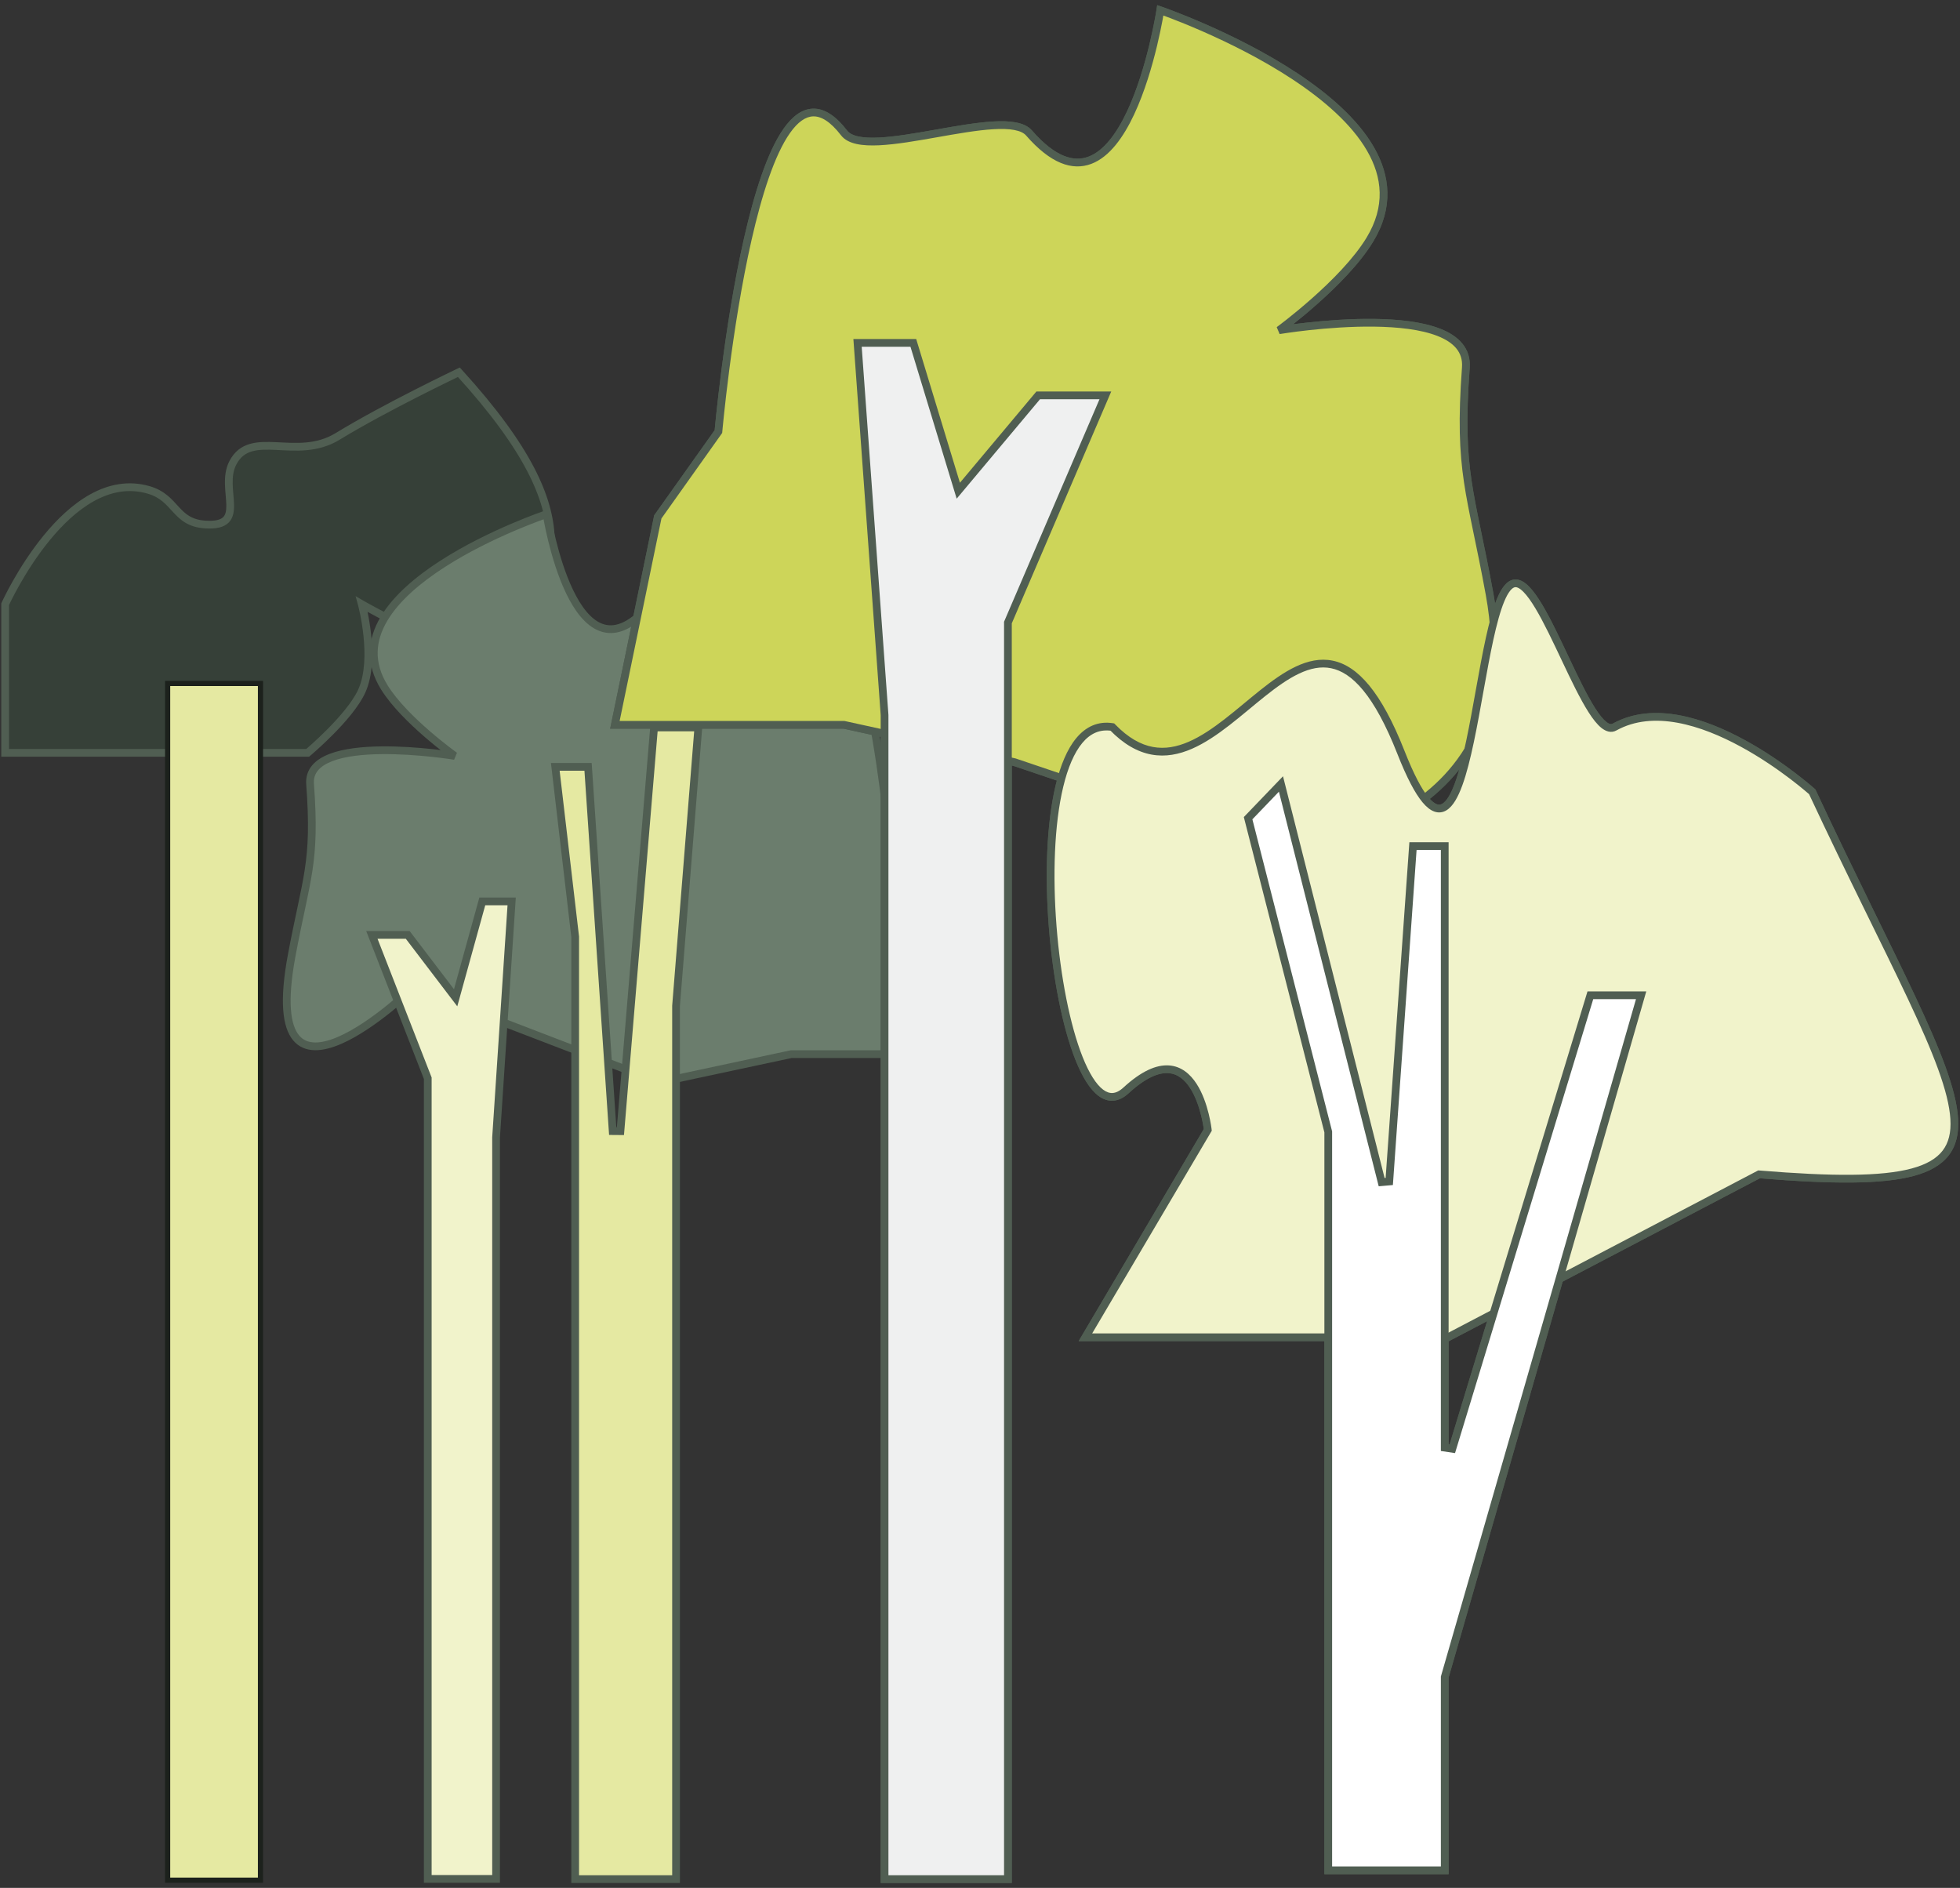 <svg width="380" height="366" viewBox="0 0 380 366" fill="none" xmlns="http://www.w3.org/2000/svg">
<rect x="0" y="0" width="380" height="366" fill="#333333" stroke="none"/>
<path d="M1 117.13C1 117.13 13.083 90.342 28.874 94.993C34.228 96.57 33.87 101.275 39.734 101.68C48.271 102.269 42.431 94.875 45.164 89.689C48.673 83.03 57.476 89.477 65.436 84.616C74.816 78.887 88.966 72.164 88.966 72.164C116.351 102.215 104.165 110.339 103.808 123.356C103.45 136.373 70.142 117.13 70.142 117.13C70.142 117.13 73.001 127.647 70.142 133.963C67.809 139.115 59.644 145.954 59.644 145.954H1V117.13Z" fill="#364038"/>
<path d="M28.874 94.993L29.086 94.273L28.874 94.993ZM1 117.13L0.316 116.821L0.25 116.968V117.13H1ZM1 145.954H0.25V146.704H1V145.954ZM59.644 145.954V146.704H59.916L60.125 146.529L59.644 145.954ZM70.142 133.963L69.459 133.654L70.142 133.963ZM70.142 117.13L70.517 116.48L68.94 115.569L69.418 117.326L70.142 117.13ZM103.808 123.356L104.557 123.376L103.808 123.356ZM88.966 72.164L89.52 71.659L89.146 71.248L88.644 71.487L88.966 72.164ZM65.436 84.616L65.827 85.256L65.436 84.616ZM45.164 89.689L45.827 90.039L45.164 89.689ZM39.734 101.68L39.682 102.428L39.734 101.68ZM29.086 94.273C24.901 93.041 20.977 93.904 17.493 95.833C14.024 97.755 10.963 100.747 8.434 103.843C5.902 106.944 3.874 110.186 2.482 112.647C1.785 113.88 1.245 114.919 0.879 115.653C0.696 116.019 0.556 116.31 0.462 116.509C0.414 116.609 0.379 116.686 0.354 116.739C0.342 116.765 0.333 116.785 0.327 116.799C0.323 116.806 0.321 116.811 0.319 116.815C0.318 116.817 0.318 116.818 0.317 116.819C0.317 116.82 0.317 116.82 0.317 116.821C0.316 116.821 0.316 116.821 1 117.13C1.684 117.438 1.684 117.438 1.684 117.438C1.684 117.438 1.684 117.438 1.684 117.438C1.684 117.437 1.685 117.436 1.685 117.435C1.686 117.432 1.688 117.428 1.691 117.422C1.697 117.41 1.705 117.392 1.716 117.367C1.738 117.319 1.772 117.246 1.817 117.151C1.908 116.96 2.043 116.68 2.221 116.323C2.577 115.609 3.105 114.593 3.787 113.386C5.154 110.97 7.134 107.806 9.596 104.791C12.062 101.772 14.983 98.939 18.22 97.146C21.443 95.361 24.951 94.619 28.662 95.712L29.086 94.273ZM0.25 117.13V145.954H1.75V117.13H0.25ZM1 146.704H59.644V145.204H1V146.704ZM59.644 145.954C60.125 146.529 60.125 146.529 60.126 146.529C60.126 146.529 60.126 146.528 60.126 146.528C60.126 146.528 60.127 146.528 60.127 146.527C60.129 146.526 60.13 146.525 60.132 146.523C60.137 146.519 60.143 146.514 60.151 146.507C60.167 146.494 60.191 146.473 60.222 146.447C60.284 146.394 60.374 146.317 60.49 146.217C60.721 146.017 61.053 145.727 61.458 145.362C62.267 144.634 63.372 143.608 64.551 142.418C66.885 140.064 69.598 136.983 70.825 134.272L69.459 133.654C68.353 136.095 65.817 139.01 63.486 141.362C62.331 142.527 61.249 143.532 60.454 144.247C60.057 144.604 59.733 144.888 59.508 145.083C59.396 145.18 59.309 145.254 59.25 145.304C59.221 145.329 59.198 145.348 59.184 145.361C59.176 145.367 59.171 145.372 59.167 145.375C59.165 145.376 59.164 145.377 59.163 145.378C59.163 145.378 59.163 145.379 59.162 145.379C59.162 145.379 59.162 145.379 59.162 145.379C59.162 145.379 59.162 145.379 59.644 145.954ZM70.825 134.272C72.341 130.923 72.32 126.544 71.96 123.1C71.778 121.36 71.505 119.823 71.278 118.72C71.165 118.169 71.062 117.725 70.988 117.417C70.951 117.264 70.921 117.144 70.899 117.062C70.889 117.021 70.881 116.99 70.875 116.968C70.872 116.957 70.87 116.949 70.868 116.943C70.867 116.94 70.867 116.938 70.866 116.936C70.866 116.935 70.866 116.934 70.866 116.934C70.866 116.934 70.866 116.933 70.865 116.933C70.865 116.933 70.865 116.933 70.142 117.13C69.418 117.326 69.418 117.326 69.418 117.326C69.418 117.326 69.418 117.326 69.418 117.326C69.418 117.327 69.418 117.327 69.418 117.327C69.418 117.328 69.419 117.33 69.419 117.332C69.421 117.336 69.422 117.343 69.425 117.352C69.43 117.371 69.437 117.399 69.447 117.437C69.466 117.512 69.495 117.624 69.53 117.77C69.601 118.063 69.7 118.49 69.809 119.023C70.029 120.09 70.293 121.577 70.468 123.256C70.823 126.649 70.802 130.687 69.459 133.654L70.825 134.272ZM70.142 117.13C69.766 117.779 69.767 117.779 69.767 117.779C69.767 117.78 69.768 117.78 69.768 117.78C69.77 117.781 69.771 117.782 69.773 117.783C69.778 117.786 69.784 117.789 69.792 117.794C69.809 117.803 69.833 117.817 69.865 117.836C69.929 117.872 70.024 117.926 70.147 117.996C70.394 118.135 70.754 118.337 71.213 118.588C72.129 119.092 73.438 119.796 75.01 120.601C78.151 122.208 82.352 124.22 86.574 125.825C90.772 127.421 95.08 128.652 98.403 128.624C100.067 128.61 101.585 128.281 102.713 127.422C103.875 126.537 104.508 125.18 104.557 123.376L103.058 123.335C103.018 124.786 102.532 125.674 101.804 126.229C101.042 126.809 99.899 127.112 98.39 127.124C95.367 127.15 91.281 126.01 87.107 124.423C82.957 122.845 78.809 120.86 75.693 119.265C74.137 118.469 72.841 117.772 71.935 117.274C71.482 117.025 71.126 116.826 70.885 116.69C70.764 116.621 70.671 116.569 70.609 116.533C70.578 116.516 70.555 116.502 70.54 116.493C70.532 116.489 70.526 116.486 70.522 116.483C70.52 116.482 70.519 116.481 70.518 116.481C70.518 116.481 70.517 116.481 70.517 116.48C70.517 116.48 70.517 116.48 70.142 117.13ZM104.557 123.376C104.644 120.223 105.445 117.367 106.218 114.273C106.986 111.2 107.711 107.936 107.539 104.114C107.196 96.442 103.26 86.736 89.52 71.659L88.411 72.669C102.057 87.643 105.72 97.024 106.041 104.181C106.202 107.773 105.525 110.859 104.763 113.91C104.006 116.939 103.15 119.98 103.058 123.335L104.557 123.376ZM88.966 72.164C88.644 71.487 88.644 71.487 88.644 71.487C88.643 71.487 88.643 71.487 88.643 71.487C88.643 71.487 88.642 71.487 88.641 71.488C88.639 71.489 88.637 71.49 88.633 71.492C88.626 71.495 88.616 71.5 88.602 71.507C88.575 71.519 88.534 71.539 88.481 71.564C88.374 71.615 88.217 71.691 88.014 71.788C87.608 71.984 87.017 72.27 86.279 72.63C84.803 73.351 82.737 74.373 80.378 75.573C75.663 77.972 69.76 81.096 65.045 83.976L65.827 85.256C70.491 82.407 76.353 79.305 81.058 76.91C83.409 75.714 85.467 74.696 86.937 73.978C87.672 73.619 88.261 73.334 88.665 73.14C88.867 73.043 89.023 72.968 89.128 72.918C89.181 72.892 89.221 72.873 89.247 72.861C89.261 72.854 89.271 72.849 89.278 72.846C89.281 72.845 89.284 72.843 89.285 72.843C89.286 72.842 89.287 72.842 89.287 72.842C89.287 72.842 89.287 72.842 89.287 72.841C89.287 72.841 89.287 72.841 88.966 72.164ZM65.045 83.976C61.298 86.264 57.359 85.904 53.666 85.729C51.861 85.644 50.065 85.603 48.488 86.049C46.857 86.51 45.478 87.484 44.5 89.34L45.827 90.039C46.604 88.564 47.641 87.847 48.896 87.493C50.206 87.122 51.767 87.141 53.596 87.228C57.171 87.397 61.614 87.829 65.827 85.256L65.045 83.976ZM44.5 89.34C43.731 90.799 43.582 92.382 43.613 93.849C43.629 94.584 43.69 95.308 43.749 95.982C43.808 96.666 43.864 97.29 43.876 97.866C43.901 99.05 43.731 99.796 43.271 100.252C42.813 100.708 41.861 101.075 39.785 100.932L39.682 102.428C41.876 102.58 43.395 102.243 44.328 101.316C45.26 100.39 45.402 99.073 45.375 97.834C45.362 97.199 45.301 96.521 45.243 95.853C45.184 95.174 45.127 94.496 45.113 93.817C45.084 92.458 45.23 91.172 45.827 90.039L44.5 89.34ZM39.785 100.932C38.428 100.838 37.466 100.5 36.701 100.042C35.923 99.578 35.312 98.97 34.664 98.268C33.376 96.87 31.994 95.13 29.086 94.273L28.662 95.712C31.108 96.433 32.224 97.834 33.561 99.284C34.226 100.006 34.959 100.749 35.931 101.33C36.915 101.918 38.108 102.32 39.682 102.428L39.785 100.932Z" fill="#505E52"/>
<path d="M74.517 133.265C62.682 114.191 105.972 99.674 105.972 99.674C105.972 99.674 111.304 133.773 125.678 117.641C129.305 113.57 150.049 121.933 153.429 117.641C166.8 100.659 172.291 161.388 172.291 161.388L181.386 173.888L187.829 204.354H153.429L127.848 209.823L80.059 191.485C80.059 191.485 49.901 220.826 56.554 185.215C59.378 170.098 61.271 167.359 60.117 152.014C59.349 141.797 88.16 146.546 88.16 146.546C88.16 146.546 78.466 139.629 74.517 133.265Z" fill="#6B7D6D"/>
<path d="M105.972 99.674L106.713 99.558L106.576 98.68L105.733 98.963L105.972 99.674ZM74.517 133.265L73.88 133.661L74.517 133.265ZM88.16 146.546L88.038 147.286L88.596 145.935L88.16 146.546ZM60.117 152.014L59.369 152.07L60.117 152.014ZM56.554 185.215L55.816 185.077L56.554 185.215ZM80.059 191.485L80.328 190.784L79.88 190.612L79.536 190.947L80.059 191.485ZM127.848 209.823L127.58 210.523L127.788 210.603L128.005 210.556L127.848 209.823ZM172.291 161.388L171.544 161.456L171.563 161.662L171.685 161.83L172.291 161.388ZM153.429 117.641L154.018 118.105L153.429 117.641ZM125.678 117.641L125.118 117.142L125.678 117.641ZM181.386 173.888L182.12 173.732L182.087 173.576L181.993 173.446L181.386 173.888ZM187.829 204.354V205.104H188.754L188.562 204.199L187.829 204.354ZM153.429 204.354V203.604H153.349L153.272 203.621L153.429 204.354ZM105.972 99.674C105.733 98.963 105.733 98.963 105.733 98.963C105.732 98.963 105.731 98.963 105.731 98.964C105.729 98.964 105.727 98.965 105.724 98.966C105.718 98.968 105.71 98.971 105.699 98.974C105.678 98.982 105.646 98.993 105.604 99.007C105.521 99.035 105.398 99.078 105.239 99.134C104.921 99.247 104.457 99.414 103.872 99.632C102.702 100.07 101.047 100.716 99.097 101.551C95.203 103.219 90.12 105.648 85.4 108.686C80.696 111.714 76.277 115.394 73.794 119.588C72.546 121.694 71.776 123.951 71.721 126.328C71.666 128.711 72.332 131.166 73.88 133.661L75.155 132.87C73.744 130.596 73.174 128.425 73.221 126.363C73.268 124.296 73.938 122.288 75.085 120.352C77.389 116.459 81.574 112.933 86.212 109.947C90.836 106.972 95.835 104.58 99.688 102.93C101.612 102.105 103.246 101.468 104.398 101.037C104.973 100.822 105.428 100.658 105.738 100.549C105.893 100.494 106.012 100.453 106.092 100.425C106.132 100.412 106.162 100.401 106.182 100.395C106.192 100.391 106.199 100.389 106.204 100.387C106.206 100.386 106.208 100.386 106.209 100.385C106.209 100.385 106.21 100.385 106.21 100.385C106.21 100.385 106.21 100.385 105.972 99.674ZM73.88 133.661C75.918 136.944 79.402 140.326 82.329 142.859C83.8 144.133 85.147 145.205 86.126 145.96C86.616 146.337 87.014 146.635 87.29 146.839C87.429 146.941 87.536 147.02 87.61 147.074C87.647 147.1 87.675 147.121 87.694 147.135C87.704 147.141 87.711 147.147 87.716 147.15C87.719 147.152 87.721 147.154 87.722 147.155C87.723 147.155 87.724 147.155 87.724 147.156C87.724 147.156 87.724 147.156 87.724 147.156C87.725 147.156 87.725 147.156 88.16 146.546C88.596 145.935 88.596 145.935 88.596 145.935C88.596 145.935 88.596 145.935 88.596 145.935C88.596 145.935 88.595 145.935 88.595 145.934C88.594 145.934 88.592 145.933 88.59 145.931C88.586 145.928 88.579 145.923 88.57 145.917C88.553 145.904 88.526 145.885 88.491 145.859C88.421 145.808 88.316 145.732 88.182 145.633C87.913 145.434 87.522 145.142 87.042 144.771C86.079 144.03 84.756 142.976 83.31 141.725C80.403 139.209 77.066 135.95 75.155 132.87L73.88 133.661ZM88.16 146.546C88.282 145.806 88.282 145.806 88.282 145.806C88.281 145.806 88.281 145.806 88.28 145.805C88.279 145.805 88.278 145.805 88.276 145.805C88.272 145.804 88.267 145.803 88.259 145.802C88.245 145.8 88.224 145.796 88.196 145.792C88.14 145.783 88.057 145.77 87.95 145.754C87.737 145.721 87.424 145.674 87.028 145.619C86.234 145.508 85.104 145.361 83.75 145.218C81.045 144.93 77.435 144.653 73.841 144.699C70.265 144.744 66.627 145.109 63.907 146.149C62.542 146.671 61.353 147.383 60.528 148.363C59.685 149.362 59.258 150.6 59.369 152.07L60.865 151.958C60.783 150.874 61.088 150.025 61.675 149.329C62.278 148.613 63.214 148.02 64.442 147.55C66.908 146.607 70.329 146.243 73.86 146.199C77.373 146.154 80.918 146.425 83.591 146.709C84.926 146.851 86.04 146.996 86.82 147.104C87.21 147.159 87.516 147.204 87.723 147.236C87.827 147.252 87.907 147.265 87.96 147.273C87.986 147.277 88.006 147.281 88.019 147.283C88.026 147.284 88.031 147.285 88.034 147.285C88.036 147.285 88.037 147.286 88.037 147.286C88.038 147.286 88.038 147.286 88.038 147.286C88.038 147.286 88.038 147.286 88.16 146.546ZM59.369 152.07C60.513 167.29 58.653 169.894 55.816 185.077L57.291 185.353C60.103 170.301 62.028 167.429 60.865 151.958L59.369 152.07ZM55.816 185.077C54.978 189.563 54.711 193.069 54.906 195.763C55.099 198.449 55.758 200.402 56.845 201.7C57.956 203.025 59.439 203.576 61.057 203.598C62.648 203.62 64.384 203.134 66.108 202.393C69.558 200.909 73.184 198.302 75.921 196.097C77.296 194.989 78.459 193.972 79.279 193.232C79.689 192.862 80.013 192.561 80.236 192.352C80.347 192.247 80.433 192.165 80.491 192.109C80.52 192.081 80.543 192.06 80.558 192.045C80.566 192.038 80.572 192.032 80.576 192.028C80.578 192.026 80.579 192.025 80.58 192.024C80.581 192.023 80.581 192.023 80.581 192.023C80.582 192.022 80.582 192.022 80.059 191.485C79.536 190.947 79.536 190.947 79.536 190.947C79.536 190.947 79.535 190.947 79.535 190.948C79.534 190.949 79.533 190.95 79.532 190.951C79.528 190.954 79.523 190.959 79.516 190.966C79.503 190.979 79.482 190.999 79.454 191.026C79.399 191.079 79.316 191.157 79.208 191.259C78.992 191.462 78.675 191.756 78.274 192.119C77.47 192.845 76.329 193.842 74.98 194.929C72.271 197.112 68.773 199.614 65.515 201.015C63.885 201.716 62.371 202.116 61.078 202.098C59.811 202.081 58.775 201.667 57.995 200.736C57.19 199.777 56.584 198.18 56.402 195.655C56.22 193.137 56.466 189.77 57.291 185.353L55.816 185.077ZM79.79 192.185L127.58 210.523L128.117 209.123L80.328 190.784L79.79 192.185ZM172.291 161.388C173.038 161.321 173.038 161.321 173.038 161.32C173.038 161.32 173.038 161.319 173.038 161.318C173.037 161.316 173.037 161.313 173.037 161.309C173.036 161.302 173.035 161.29 173.034 161.276C173.031 161.246 173.027 161.202 173.021 161.144C173.011 161.029 172.994 160.858 172.972 160.637C172.929 160.194 172.863 159.548 172.775 158.731C172.598 157.099 172.33 154.787 171.967 152.066C171.242 146.627 170.134 139.54 168.604 132.976C167.083 126.452 165.118 120.314 162.624 116.873C161.38 115.155 159.88 113.94 158.097 113.896C156.311 113.852 154.562 114.99 152.839 117.177L154.018 118.105C155.638 116.048 156.986 115.369 158.06 115.395C159.136 115.422 160.259 116.165 161.41 117.753C163.706 120.922 165.62 126.782 167.144 133.317C168.658 139.813 169.758 146.847 170.481 152.264C170.842 154.971 171.108 157.271 171.283 158.893C171.371 159.704 171.436 160.346 171.48 160.784C171.501 161.003 171.517 161.172 171.528 161.285C171.533 161.342 171.537 161.385 171.54 161.414C171.541 161.428 171.542 161.439 171.543 161.446C171.543 161.449 171.544 161.452 171.544 161.454C171.544 161.454 171.544 161.455 171.544 161.456C171.544 161.456 171.544 161.456 172.291 161.388ZM152.839 117.177C152.571 117.518 152.075 117.8 151.26 117.973C150.452 118.144 149.422 118.187 148.212 118.13C145.792 118.016 142.818 117.51 139.774 116.985C136.758 116.465 133.672 115.926 131.112 115.779C129.832 115.705 128.643 115.726 127.638 115.911C126.642 116.094 125.731 116.455 125.118 117.142L126.238 118.14C126.532 117.81 127.062 117.542 127.909 117.386C128.745 117.232 129.799 117.206 131.026 117.276C133.482 117.418 136.473 117.938 139.519 118.463C142.536 118.984 145.609 119.509 148.142 119.629C149.409 119.688 150.583 119.649 151.57 119.44C152.55 119.233 153.441 118.838 154.018 118.105L152.839 117.177ZM125.118 117.142C121.609 121.081 118.887 121.706 116.794 120.936C114.57 120.117 112.665 117.614 111.111 114.382C109.578 111.195 108.477 107.494 107.758 104.571C107.399 103.113 107.137 101.856 106.965 100.965C106.879 100.52 106.816 100.166 106.774 99.925C106.753 99.804 106.738 99.712 106.728 99.65C106.722 99.618 106.719 99.595 106.716 99.58C106.715 99.572 106.714 99.566 106.714 99.563C106.713 99.561 106.713 99.56 106.713 99.559C106.713 99.558 106.713 99.558 106.713 99.558C106.713 99.558 106.713 99.558 105.972 99.674C105.231 99.79 105.231 99.79 105.231 99.79C105.231 99.791 105.231 99.791 105.231 99.792C105.231 99.793 105.232 99.795 105.232 99.797C105.233 99.802 105.234 99.809 105.235 99.817C105.238 99.835 105.242 99.86 105.247 99.893C105.258 99.959 105.275 100.056 105.296 100.181C105.34 100.431 105.405 100.794 105.493 101.25C105.668 102.161 105.935 103.442 106.301 104.929C107.031 107.895 108.161 111.71 109.759 115.032C111.334 118.308 113.458 121.306 116.276 122.343C119.226 123.43 122.561 122.268 126.238 118.14L125.118 117.142ZM181.993 173.446L172.897 160.947L171.685 161.83L180.78 174.329L181.993 173.446ZM188.562 204.199L182.12 173.732L180.652 174.043L187.095 204.51L188.562 204.199ZM128.005 210.556L153.585 205.088L153.272 203.621L127.692 209.089L128.005 210.556ZM153.429 205.104H187.829V203.604H153.429V205.104Z" fill="#505E52"/>
<path d="M111.513 181.662V181.618L111.508 181.574L107.658 148.664H114.011L118.789 219.281L120.285 219.293L126.808 141.022H135.395L133.267 167.593L131.073 194.974L131.071 195.004V195.034V364.298H111.513V181.662Z" fill="#E5E9A2" stroke="#505E52" stroke-width="1.5"/>
<path d="M265.592 46.451C280.882 21.21 224.959 2 224.959 2C224.959 2 218.07 47.123 199.502 25.776C194.816 20.389 168.018 31.456 163.652 25.776C146.379 3.304 139.285 83.666 139.285 83.666L127.536 100.206L119.213 140.523H163.652L196.698 147.759L247.969 165.09C247.969 165.09 297.392 162.319 288.798 115.196C285.15 95.191 282.705 91.567 284.195 71.261C285.188 57.742 247.968 64.025 247.968 64.025C247.968 64.025 260.492 54.872 265.592 46.451Z" fill="#ECECE8"/>
<path d="M224.959 2L224.217 1.887L224.353 0.999L225.202 1.291L224.959 2ZM265.592 46.451L266.234 46.84L265.592 46.451ZM247.968 64.025L248.093 64.765L247.525 63.419L247.968 64.025ZM284.195 71.261L284.943 71.316L284.195 71.261ZM288.798 115.196L288.061 115.33L288.798 115.196ZM247.969 165.09L248.011 165.839L247.866 165.847L247.729 165.801L247.969 165.09ZM196.698 147.759L196.858 147.026L196.898 147.035L196.938 147.048L196.698 147.759ZM139.285 83.666L140.033 83.732L140.015 83.935L139.897 84.101L139.285 83.666ZM163.652 25.776L164.247 25.319L163.652 25.776ZM199.502 25.776L198.936 26.268V26.268L199.502 25.776ZM127.536 100.206L126.801 100.055L126.833 99.9L126.924 99.772L127.536 100.206ZM119.213 140.523V141.273H118.293L118.479 140.371L119.213 140.523ZM163.652 140.523V139.773H163.733L163.813 139.79L163.652 140.523ZM224.959 2C225.202 1.291 225.203 1.291 225.203 1.291C225.204 1.291 225.204 1.291 225.205 1.292C225.207 1.292 225.21 1.293 225.214 1.295C225.221 1.297 225.232 1.301 225.245 1.306C225.273 1.315 225.314 1.33 225.368 1.349C225.475 1.386 225.633 1.442 225.838 1.517C226.248 1.665 226.846 1.885 227.6 2.174C229.109 2.753 231.244 3.606 233.759 4.709C238.784 6.914 245.338 10.123 251.422 14.134C257.491 18.136 263.163 22.981 266.343 28.482C269.553 34.036 270.217 40.264 266.234 46.84L264.951 46.063C268.612 40.018 268.019 34.38 265.044 29.233C262.038 24.032 256.597 19.343 250.596 15.386C244.61 11.44 238.139 8.269 233.156 6.083C230.667 4.991 228.553 4.146 227.063 3.575C226.318 3.29 225.729 3.073 225.328 2.927C225.127 2.854 224.973 2.8 224.869 2.763C224.818 2.745 224.778 2.731 224.753 2.722C224.74 2.718 224.73 2.715 224.724 2.712C224.721 2.711 224.718 2.71 224.717 2.71C224.716 2.71 224.716 2.71 224.715 2.709C224.715 2.709 224.715 2.709 224.959 2ZM266.234 46.84C263.622 51.152 259.144 55.607 255.365 58.957C253.468 60.639 251.731 62.056 250.469 63.052C249.838 63.55 249.325 63.944 248.969 64.213C248.791 64.348 248.652 64.452 248.557 64.522C248.51 64.557 248.474 64.584 248.449 64.602C248.437 64.611 248.427 64.618 248.421 64.623C248.418 64.625 248.415 64.627 248.413 64.629C248.413 64.629 248.412 64.63 248.411 64.63C248.411 64.63 248.411 64.63 248.411 64.63C248.411 64.63 248.411 64.631 247.968 64.025C247.525 63.419 247.525 63.42 247.525 63.419C247.525 63.419 247.526 63.419 247.526 63.419C247.526 63.419 247.526 63.419 247.527 63.418C247.528 63.417 247.531 63.416 247.533 63.414C247.539 63.41 247.548 63.403 247.559 63.395C247.582 63.378 247.617 63.352 247.662 63.318C247.754 63.25 247.889 63.149 248.063 63.017C248.412 62.753 248.917 62.366 249.54 61.875C250.785 60.892 252.499 59.493 254.37 57.835C258.128 54.503 262.462 50.171 264.951 46.063L266.234 46.84ZM247.968 64.025C247.843 63.285 247.843 63.285 247.844 63.285C247.844 63.285 247.845 63.285 247.845 63.285C247.847 63.285 247.848 63.285 247.851 63.284C247.856 63.283 247.863 63.282 247.872 63.281C247.891 63.278 247.918 63.273 247.954 63.267C248.026 63.255 248.132 63.238 248.27 63.217C248.545 63.174 248.948 63.112 249.459 63.039C250.482 62.893 251.94 62.699 253.687 62.509C257.177 62.129 261.832 61.763 266.464 61.823C271.077 61.883 275.748 62.366 279.227 63.729C280.972 64.412 282.471 65.337 283.503 66.592C284.551 67.867 285.081 69.438 284.943 71.316L283.447 71.206C283.558 69.704 283.142 68.515 282.344 67.545C281.531 66.556 280.285 65.754 278.68 65.125C275.46 63.864 271.011 63.383 266.444 63.323C261.895 63.264 257.307 63.624 253.849 64C252.122 64.188 250.68 64.379 249.672 64.524C249.167 64.596 248.771 64.656 248.502 64.699C248.367 64.72 248.264 64.736 248.195 64.748C248.161 64.753 248.135 64.758 248.118 64.76C248.109 64.762 248.103 64.763 248.099 64.764C248.096 64.764 248.095 64.764 248.094 64.764C248.094 64.764 248.093 64.764 248.093 64.765C248.093 64.765 248.093 64.765 247.968 64.025ZM284.943 71.316C283.462 91.5 285.876 94.992 289.536 115.061L288.061 115.33C284.424 95.39 281.948 91.635 283.447 71.206L284.943 71.316ZM289.536 115.061C291.709 126.973 290.224 136.151 286.716 143.206C283.21 150.255 277.717 155.117 271.984 158.462C266.255 161.805 260.266 163.647 255.719 164.653C253.444 165.157 251.523 165.453 250.169 165.623C249.492 165.708 248.956 165.762 248.588 165.795C248.404 165.811 248.261 165.822 248.164 165.829C248.115 165.832 248.078 165.835 248.052 165.836C248.04 165.837 248.03 165.838 248.023 165.838C248.019 165.839 248.016 165.839 248.015 165.839C248.014 165.839 248.013 165.839 248.012 165.839C248.011 165.839 248.011 165.839 247.969 165.09C247.927 164.341 247.927 164.341 247.927 164.341C247.927 164.341 247.927 164.341 247.928 164.341C247.929 164.341 247.931 164.341 247.933 164.341C247.938 164.341 247.946 164.34 247.957 164.34C247.979 164.338 248.012 164.336 248.057 164.333C248.146 164.326 248.28 164.316 248.456 164.3C248.807 164.269 249.325 164.218 249.982 164.135C251.297 163.97 253.171 163.681 255.395 163.189C259.847 162.203 265.676 160.406 271.228 157.166C276.777 153.928 282.029 149.262 285.373 142.538C288.714 135.82 290.185 126.979 288.061 115.33L289.536 115.061ZM247.729 165.801L196.457 148.469L196.938 147.048L248.209 164.38L247.729 165.801ZM139.285 83.666C138.538 83.6 138.538 83.6 138.538 83.599C138.538 83.599 138.539 83.598 138.539 83.596C138.539 83.594 138.539 83.59 138.54 83.585C138.541 83.575 138.542 83.56 138.544 83.541C138.547 83.502 138.552 83.444 138.559 83.368C138.573 83.215 138.595 82.99 138.623 82.697C138.679 82.112 138.764 81.257 138.878 80.178C139.106 78.02 139.452 74.962 139.92 71.364C140.856 64.17 142.286 54.801 144.26 46.128C146.225 37.493 148.756 29.417 151.945 24.908C153.536 22.66 155.419 21.118 157.627 21.062C159.839 21.006 162.04 22.448 164.247 25.319L163.058 26.233C160.946 23.486 159.147 22.524 157.665 22.561C156.179 22.599 154.674 23.649 153.17 25.774C150.172 30.013 147.69 37.814 145.723 46.461C143.764 55.069 142.341 64.385 141.407 71.558C140.941 75.142 140.597 78.187 140.37 80.336C140.256 81.41 140.172 82.26 140.116 82.841C140.088 83.132 140.067 83.355 140.053 83.505C140.046 83.58 140.041 83.637 140.038 83.675C140.036 83.695 140.035 83.709 140.034 83.718C140.033 83.723 140.033 83.727 140.033 83.729C140.033 83.73 140.033 83.731 140.033 83.731C140.033 83.732 140.033 83.732 139.285 83.666ZM164.247 25.319C164.64 25.831 165.339 26.22 166.413 26.453C167.481 26.684 168.83 26.741 170.4 26.666C173.542 26.514 177.397 25.841 181.326 25.147C185.227 24.458 189.2 23.748 192.493 23.553C194.14 23.456 195.658 23.485 196.934 23.726C198.201 23.964 199.324 24.429 200.067 25.284L198.936 26.268C198.508 25.777 197.768 25.409 196.656 25.2C195.553 24.992 194.174 24.957 192.581 25.051C189.395 25.239 185.518 25.93 181.587 26.624C177.685 27.314 173.729 28.006 170.473 28.164C168.844 28.242 167.346 28.19 166.095 27.919C164.849 27.649 163.756 27.141 163.058 26.233L164.247 25.319ZM200.067 25.284C204.63 30.529 208.231 31.428 211.048 30.365C214.006 29.25 216.501 25.863 218.514 21.575C220.505 17.335 221.932 12.418 222.863 8.542C223.327 6.608 223.666 4.941 223.889 3.758C224.001 3.167 224.083 2.698 224.137 2.377C224.164 2.216 224.184 2.093 224.198 2.01C224.204 1.969 224.209 1.937 224.212 1.917C224.214 1.906 224.215 1.899 224.216 1.894C224.216 1.891 224.217 1.889 224.217 1.888C224.217 1.888 224.217 1.887 224.217 1.887C224.217 1.887 224.217 1.887 224.959 2C225.7 2.113 225.7 2.114 225.7 2.114C225.7 2.114 225.7 2.115 225.7 2.116C225.699 2.118 225.699 2.12 225.698 2.123C225.698 2.129 225.696 2.137 225.694 2.149C225.691 2.171 225.686 2.204 225.679 2.248C225.665 2.334 225.644 2.462 225.616 2.627C225.56 2.956 225.477 3.435 225.363 4.036C225.137 5.238 224.793 6.93 224.321 8.892C223.38 12.81 221.925 17.839 219.872 22.212C217.842 26.537 215.133 30.428 211.577 31.769C207.881 33.163 203.657 31.697 198.936 26.268L200.067 25.284ZM126.924 99.772L138.674 83.232L139.897 84.101L128.147 100.641L126.924 99.772ZM118.479 140.371L126.801 100.055L128.27 100.358L119.948 140.674L118.479 140.371ZM196.537 148.491L163.492 141.255L163.813 139.79L196.858 147.026L196.537 148.491ZM163.652 141.273H119.213V139.773H163.652V141.273Z" fill="#505E52"/>
<path d="M195.413 120.843V120.689L195.474 120.547L214.304 76.653H201.279L186.682 94.071L185.793 95.132L185.39 93.808L177.075 66.477H166.259L171.495 138.595L171.497 138.622V138.65V364.298H195.413V120.843Z" stroke="#505E52" stroke-width="1.5"/>
<path d="M351.356 153.508C351.356 153.508 328.127 132.59 313.026 140.947C307.907 143.78 299.249 112.366 293.641 113.093C285.477 114.152 286.138 182.753 271.612 145.862C253.548 99.987 236.806 162.792 215.658 140.947C194.95 137.67 204.643 223.958 218.301 211.397C231.959 198.836 234.162 219.043 234.162 219.043L210.437 259.248H280.74L341.039 227.665C397.59 232.311 381.968 219.043 351.356 153.508Z" fill="#F1F3CB"/>
<path d="M313.026 140.947L312.663 140.29L313.026 140.947ZM351.356 153.508L351.858 152.95L351.971 153.052L352.035 153.19L351.356 153.508ZM341.039 227.665L340.691 227.001L340.884 226.9L341.1 226.918L341.039 227.665ZM280.74 259.248L281.088 259.912L280.925 259.998H280.74V259.248ZM210.437 259.248V259.998H209.124L209.791 258.867L210.437 259.248ZM234.162 219.043L234.908 218.962L234.935 219.21L234.808 219.424L234.162 219.043ZM218.301 211.397L218.809 211.949L218.301 211.397ZM215.658 140.947L215.775 140.206L216.022 140.245L216.196 140.425L215.658 140.947ZM271.612 145.862L270.914 146.136L271.612 145.862ZM293.641 113.093L293.544 112.35L293.641 113.093ZM312.663 140.29C316.636 138.092 321.109 137.84 325.521 138.646C329.929 139.451 334.326 141.321 338.212 143.434C342.102 145.55 345.51 147.927 347.943 149.772C349.161 150.695 350.137 151.487 350.809 152.05C351.145 152.331 351.406 152.555 351.583 152.709C351.672 152.786 351.74 152.846 351.786 152.886C351.809 152.907 351.826 152.922 351.838 152.933C351.844 152.938 351.849 152.942 351.852 152.945C351.854 152.947 351.855 152.948 351.856 152.949C351.856 152.949 351.857 152.95 351.857 152.95C351.857 152.95 351.858 152.95 351.356 153.508C350.854 154.065 350.854 154.065 350.854 154.065C350.854 154.065 350.854 154.065 350.853 154.064C350.853 154.064 350.852 154.063 350.851 154.062C350.848 154.06 350.844 154.056 350.839 154.052C350.829 154.042 350.813 154.028 350.791 154.009C350.749 153.971 350.684 153.915 350.599 153.841C350.429 153.692 350.175 153.475 349.847 153.2C349.19 152.651 348.233 151.874 347.037 150.967C344.643 149.152 341.3 146.821 337.495 144.752C333.686 142.681 329.445 140.888 325.251 140.121C321.06 139.356 316.967 139.623 313.39 141.603L312.663 140.29ZM341.387 228.33L281.088 259.912L280.392 258.584L340.691 227.001L341.387 228.33ZM280.74 259.998H210.437V258.498H280.74V259.998ZM209.791 258.867L233.516 218.662L234.808 219.424L211.083 259.629L209.791 258.867ZM234.162 219.043C233.416 219.124 233.416 219.125 233.416 219.125C233.416 219.125 233.416 219.125 233.416 219.125C233.416 219.124 233.416 219.124 233.416 219.123C233.416 219.121 233.416 219.118 233.415 219.114C233.414 219.106 233.413 219.093 233.411 219.076C233.406 219.041 233.4 218.988 233.391 218.919C233.372 218.781 233.343 218.577 233.301 218.321C233.216 217.809 233.081 217.088 232.876 216.262C232.465 214.597 231.787 212.557 230.724 210.918C229.662 209.28 228.29 208.149 226.496 208.042C224.669 207.932 222.164 208.863 218.809 211.949L217.793 210.845C221.267 207.651 224.159 206.398 226.586 206.544C229.047 206.692 230.787 208.258 231.983 210.102C233.178 211.944 233.904 214.171 234.332 215.902C234.548 216.774 234.691 217.534 234.781 218.078C234.825 218.35 234.857 218.568 234.877 218.719C234.887 218.795 234.895 218.854 234.9 218.895C234.902 218.916 234.904 218.932 234.905 218.943C234.906 218.948 234.907 218.953 234.907 218.956C234.907 218.958 234.907 218.959 234.907 218.96C234.907 218.96 234.907 218.961 234.908 218.961C234.908 218.962 234.908 218.962 234.162 219.043ZM218.809 211.949C217.871 212.812 216.88 213.314 215.847 213.388C214.808 213.463 213.839 213.098 212.966 212.442C211.261 211.16 209.78 208.666 208.518 205.506C205.973 199.136 204.119 189.547 203.345 179.712C202.57 169.877 202.869 159.703 204.685 152.163C205.591 148.4 206.892 145.217 208.69 143.067C210.518 140.881 212.881 139.748 215.775 140.206L215.54 141.687C213.257 141.326 211.393 142.173 209.841 144.029C208.259 145.922 207.027 148.845 206.143 152.514C204.379 159.839 204.072 169.837 204.84 179.595C205.608 189.353 207.444 198.776 209.911 204.95C211.154 208.061 212.509 210.222 213.867 211.243C214.526 211.738 215.146 211.935 215.739 211.892C216.339 211.849 217.024 211.553 217.793 210.845L218.809 211.949ZM272.309 145.587C274.12 150.185 275.663 153.052 276.968 154.607C277.621 155.384 278.163 155.77 278.589 155.92C278.974 156.057 279.305 156.016 279.649 155.81C280.027 155.584 280.441 155.143 280.873 154.433C281.299 153.731 281.71 152.821 282.108 151.728C282.904 149.543 283.612 146.713 284.278 143.554C284.943 140.4 285.559 136.948 286.175 133.521C286.79 130.101 287.405 126.706 288.065 123.688C288.723 120.678 289.435 118.001 290.253 116.031C290.662 115.047 291.113 114.2 291.625 113.569C292.133 112.942 292.766 112.451 293.544 112.35L293.737 113.837C293.495 113.869 293.176 114.037 292.79 114.514C292.407 114.986 292.022 115.685 291.639 116.606C290.874 118.447 290.185 121.014 289.53 124.008C288.877 126.994 288.267 130.362 287.651 133.787C287.037 137.206 286.417 140.683 285.746 143.864C285.076 147.041 284.35 149.954 283.518 152.241C283.101 153.386 282.651 154.395 282.154 155.212C281.663 156.02 281.095 156.694 280.419 157.098C279.708 157.523 278.914 157.626 278.09 157.335C277.306 157.058 276.555 156.447 275.82 155.571C274.349 153.821 272.735 150.762 270.914 146.136L272.309 145.587ZM293.544 112.35C294.61 112.212 295.584 112.847 296.404 113.668C297.253 114.516 298.108 115.735 298.959 117.151C300.663 119.989 302.448 123.799 304.195 127.489C305.954 131.207 307.67 134.797 309.258 137.284C310.057 138.534 310.783 139.44 311.42 139.946C312.053 140.449 312.41 140.43 312.663 140.29L313.39 141.603C312.363 142.171 311.33 141.791 310.487 141.121C309.649 140.454 308.815 139.376 307.994 138.091C306.344 135.508 304.585 131.821 302.839 128.131C301.079 124.412 299.329 120.682 297.673 117.923C296.843 116.541 296.062 115.447 295.343 114.728C294.597 113.981 294.074 113.794 293.737 113.837L293.544 112.35ZM216.196 140.425C218.759 143.072 221.2 144.382 223.528 144.81C225.859 145.239 228.164 144.8 230.483 143.792C232.81 142.779 235.118 141.207 237.433 139.413C239.78 137.593 241.996 135.66 244.324 133.806C246.605 131.99 248.908 130.323 251.225 129.228C253.548 128.131 255.94 127.582 258.372 128.077C260.808 128.573 263.166 130.093 265.468 132.9C267.765 135.7 270.037 139.815 272.309 145.587L270.914 146.136C268.67 140.439 266.467 136.483 264.309 133.851C262.155 131.226 260.077 129.955 258.072 129.547C256.064 129.138 254.012 129.571 251.866 130.585C249.713 131.602 247.521 133.178 245.258 134.98C243.042 136.744 240.667 138.804 238.352 140.598C236.005 142.418 233.58 144.08 231.081 145.167C228.574 146.257 225.961 146.783 223.257 146.286C220.551 145.788 217.843 144.282 215.119 141.468L216.196 140.425ZM352.035 153.19C355.859 161.376 359.448 168.746 362.694 175.37C365.939 181.992 368.843 187.876 371.289 193.077C373.735 198.276 375.732 202.812 377.16 206.74C378.585 210.662 379.46 214.021 379.632 216.859C379.805 219.708 379.272 222.09 377.821 223.98C376.377 225.86 374.103 227.147 371.008 227.978C364.854 229.632 355.101 229.573 340.978 228.413L341.1 226.918C355.253 228.08 364.753 228.105 370.619 226.53C373.534 225.746 375.461 224.59 376.632 223.066C377.796 221.55 378.294 219.565 378.135 216.95C377.976 214.324 377.157 211.122 375.75 207.252C374.346 203.389 372.372 198.903 369.932 193.715C367.492 188.528 364.596 182.66 361.347 176.03C358.1 169.404 354.506 162.023 350.676 153.825L352.035 153.19Z" fill="#505E52"/>
<path d="M280.102 280.647V164.032H273.945L269.347 229.045L267.872 229.176L248.349 151.984L241.979 158.618L257.494 219.338L257.518 219.429V219.523V362.594H280.102V325.232V325.126L280.132 325.024L318.178 192.947H308.337L281.57 280.866L280.102 280.647Z" fill="white" stroke="#505E52" stroke-width="1.5"/>
<path d="M265.592 46.451C280.881 21.21 224.958 2 224.958 2C224.958 2 218.07 47.123 199.501 25.776C194.816 20.389 168.018 31.456 163.652 25.776C146.379 3.304 139.285 83.666 139.285 83.666L127.536 100.206L119.213 140.523H163.652L196.697 147.759L247.969 165.09C247.969 165.09 297.392 162.319 288.798 115.196C285.15 95.191 282.705 91.567 284.195 71.261C285.188 57.742 247.968 64.025 247.968 64.025C247.968 64.025 260.491 54.872 265.592 46.451Z" fill="#CDD559"/>
<path d="M224.958 2L224.217 1.887L224.353 0.999L225.202 1.291L224.958 2ZM265.592 46.451L266.234 46.84L265.592 46.451ZM247.968 64.025L248.093 64.765L247.525 63.419L247.968 64.025ZM284.195 71.261L284.943 71.316L284.195 71.261ZM288.798 115.196L288.06 115.33L288.798 115.196ZM247.969 165.09L248.011 165.839L247.866 165.847L247.729 165.801L247.969 165.09ZM196.697 147.759L196.858 147.026L196.898 147.035L196.938 147.048L196.697 147.759ZM139.285 83.666L140.032 83.732L140.014 83.935L139.897 84.101L139.285 83.666ZM163.652 25.776L164.247 25.319L163.652 25.776ZM199.501 25.776L198.936 26.268V26.268L199.501 25.776ZM127.536 100.206L126.801 100.055L126.833 99.9L126.924 99.772L127.536 100.206ZM119.213 140.523V141.273H118.293L118.479 140.371L119.213 140.523ZM163.652 140.523V139.773H163.733L163.813 139.79L163.652 140.523ZM224.958 2C225.202 1.291 225.202 1.291 225.203 1.291C225.204 1.291 225.204 1.291 225.205 1.292C225.207 1.292 225.21 1.293 225.214 1.295C225.221 1.297 225.231 1.301 225.245 1.306C225.273 1.315 225.314 1.33 225.368 1.349C225.475 1.386 225.633 1.442 225.838 1.517C226.248 1.665 226.846 1.885 227.6 2.174C229.108 2.753 231.244 3.606 233.759 4.709C238.784 6.914 245.338 10.123 251.422 14.134C257.491 18.136 263.163 22.981 266.343 28.482C269.553 34.036 270.217 40.264 266.234 46.84L264.951 46.063C268.612 40.018 268.019 34.38 265.044 29.233C262.038 24.032 256.596 19.343 250.596 15.386C244.61 11.44 238.139 8.269 233.156 6.083C230.667 4.991 228.553 4.146 227.063 3.575C226.318 3.29 225.729 3.073 225.328 2.927C225.127 2.854 224.973 2.8 224.869 2.763C224.817 2.745 224.778 2.731 224.752 2.722C224.74 2.718 224.73 2.715 224.724 2.712C224.72 2.711 224.718 2.71 224.717 2.71C224.716 2.71 224.715 2.71 224.715 2.709C224.715 2.709 224.715 2.709 224.958 2ZM266.234 46.84C263.622 51.152 259.143 55.607 255.365 58.957C253.467 60.639 251.731 62.056 250.469 63.052C249.838 63.55 249.325 63.944 248.969 64.213C248.791 64.348 248.652 64.452 248.557 64.522C248.51 64.557 248.473 64.584 248.449 64.602C248.437 64.611 248.427 64.618 248.421 64.623C248.417 64.625 248.415 64.627 248.413 64.629C248.412 64.629 248.412 64.63 248.411 64.63C248.411 64.63 248.411 64.63 248.411 64.63C248.411 64.63 248.41 64.631 247.968 64.025C247.525 63.419 247.525 63.42 247.525 63.419C247.525 63.419 247.525 63.419 247.526 63.419C247.526 63.419 247.526 63.419 247.527 63.418C247.528 63.417 247.53 63.416 247.533 63.414C247.539 63.41 247.547 63.403 247.559 63.395C247.582 63.378 247.617 63.352 247.662 63.318C247.754 63.25 247.889 63.149 248.063 63.017C248.412 62.753 248.917 62.366 249.54 61.875C250.785 60.892 252.498 59.493 254.37 57.835C258.128 54.503 262.462 50.171 264.951 46.063L266.234 46.84ZM247.968 64.025C247.843 63.285 247.843 63.285 247.844 63.285C247.844 63.285 247.845 63.285 247.845 63.285C247.846 63.285 247.848 63.285 247.851 63.284C247.856 63.283 247.863 63.282 247.872 63.281C247.891 63.278 247.918 63.273 247.954 63.267C248.026 63.255 248.132 63.238 248.269 63.217C248.545 63.174 248.947 63.112 249.459 63.039C250.482 62.893 251.94 62.699 253.687 62.509C257.177 62.129 261.831 61.763 266.464 61.823C271.077 61.883 275.748 62.366 279.227 63.729C280.971 64.412 282.471 65.337 283.503 66.592C284.551 67.867 285.081 69.438 284.943 71.316L283.447 71.206C283.558 69.704 283.142 68.515 282.344 67.545C281.531 66.556 280.285 65.754 278.68 65.125C275.46 63.864 271.011 63.383 266.444 63.323C261.895 63.264 257.307 63.624 253.849 64C252.122 64.188 250.68 64.379 249.671 64.524C249.167 64.596 248.771 64.656 248.502 64.699C248.367 64.72 248.264 64.736 248.195 64.748C248.161 64.753 248.135 64.758 248.118 64.76C248.109 64.762 248.103 64.763 248.098 64.764C248.096 64.764 248.095 64.764 248.094 64.764C248.093 64.764 248.093 64.764 248.093 64.765C248.093 64.765 248.093 64.765 247.968 64.025ZM284.943 71.316C283.462 91.5 285.876 94.992 289.536 115.061L288.06 115.33C284.424 95.39 281.948 91.635 283.447 71.206L284.943 71.316ZM289.536 115.061C291.709 126.973 290.224 136.151 286.716 143.206C283.21 150.255 277.717 155.117 271.984 158.462C266.255 161.805 260.265 163.647 255.719 164.653C253.443 165.157 251.523 165.453 250.169 165.623C249.492 165.708 248.956 165.762 248.588 165.795C248.403 165.811 248.261 165.822 248.164 165.829C248.115 165.832 248.078 165.835 248.052 165.836C248.039 165.837 248.03 165.838 248.023 165.838C248.019 165.839 248.016 165.839 248.014 165.839C248.013 165.839 248.013 165.839 248.012 165.839C248.011 165.839 248.011 165.839 247.969 165.09C247.927 164.341 247.927 164.341 247.927 164.341C247.927 164.341 247.927 164.341 247.928 164.341C247.929 164.341 247.93 164.341 247.933 164.341C247.938 164.341 247.946 164.34 247.957 164.34C247.979 164.338 248.012 164.336 248.057 164.333C248.146 164.326 248.28 164.316 248.456 164.3C248.807 164.269 249.325 164.218 249.982 164.135C251.297 163.97 253.171 163.681 255.395 163.189C259.847 162.203 265.676 160.406 271.228 157.166C276.777 153.928 282.029 149.262 285.373 142.538C288.714 135.82 290.185 126.979 288.06 115.33L289.536 115.061ZM247.729 165.801L196.457 148.469L196.938 147.048L248.209 164.38L247.729 165.801ZM139.285 83.666C138.538 83.6 138.538 83.6 138.538 83.599C138.538 83.599 138.538 83.598 138.539 83.596C138.539 83.594 138.539 83.59 138.54 83.585C138.54 83.575 138.542 83.56 138.544 83.541C138.547 83.502 138.552 83.444 138.559 83.368C138.573 83.215 138.594 82.99 138.623 82.697C138.679 82.112 138.764 81.257 138.878 80.178C139.106 78.02 139.451 74.962 139.92 71.364C140.856 64.17 142.286 54.801 144.26 46.128C146.225 37.493 148.755 29.417 151.945 24.908C153.536 22.66 155.418 21.118 157.627 21.062C159.839 21.006 162.04 22.448 164.247 25.319L163.057 26.233C160.946 23.486 159.147 22.524 157.665 22.561C156.179 22.599 154.673 23.649 153.17 25.774C150.172 30.013 147.69 37.814 145.723 46.461C143.764 55.069 142.341 64.385 141.407 71.558C140.941 75.142 140.597 78.187 140.37 80.336C140.256 81.41 140.172 82.26 140.116 82.841C140.088 83.132 140.067 83.355 140.053 83.505C140.046 83.58 140.041 83.637 140.037 83.675C140.036 83.695 140.034 83.709 140.034 83.718C140.033 83.723 140.033 83.727 140.033 83.729C140.033 83.73 140.032 83.731 140.032 83.731C140.032 83.732 140.032 83.732 139.285 83.666ZM164.247 25.319C164.64 25.831 165.339 26.22 166.413 26.453C167.48 26.684 168.83 26.741 170.4 26.666C173.542 26.514 177.397 25.841 181.326 25.147C185.226 24.458 189.2 23.748 192.493 23.553C194.14 23.456 195.657 23.485 196.933 23.726C198.201 23.964 199.323 24.429 200.067 25.284L198.936 26.268C198.508 25.777 197.768 25.409 196.656 25.2C195.552 24.992 194.173 24.957 192.581 25.051C189.395 25.239 185.518 25.93 181.587 26.624C177.685 27.314 173.729 28.006 170.472 28.164C168.844 28.242 167.346 28.19 166.095 27.919C164.849 27.649 163.755 27.141 163.057 26.233L164.247 25.319ZM200.067 25.284C204.63 30.529 208.23 31.428 211.048 30.365C214.006 29.25 216.501 25.863 218.514 21.575C220.504 17.335 221.932 12.418 222.863 8.542C223.327 6.608 223.666 4.941 223.889 3.758C224 3.167 224.083 2.698 224.137 2.377C224.164 2.216 224.184 2.093 224.198 2.01C224.204 1.969 224.209 1.937 224.212 1.917C224.214 1.906 224.215 1.899 224.216 1.894C224.216 1.891 224.217 1.889 224.217 1.888C224.217 1.888 224.217 1.887 224.217 1.887C224.217 1.887 224.217 1.887 224.958 2C225.7 2.113 225.7 2.114 225.7 2.114C225.7 2.114 225.7 2.115 225.699 2.116C225.699 2.118 225.699 2.12 225.698 2.123C225.697 2.129 225.696 2.137 225.694 2.149C225.691 2.171 225.686 2.204 225.679 2.248C225.665 2.334 225.644 2.462 225.616 2.627C225.56 2.956 225.476 3.435 225.363 4.036C225.137 5.238 224.793 6.93 224.321 8.892C223.38 12.81 221.925 17.839 219.872 22.212C217.842 26.537 215.133 30.428 211.577 31.769C207.881 33.163 203.657 31.697 198.936 26.268L200.067 25.284ZM126.924 99.772L138.674 83.232L139.897 84.101L128.147 100.641L126.924 99.772ZM118.479 140.371L126.801 100.055L128.27 100.358L119.948 140.674L118.479 140.371ZM196.537 148.491L163.492 141.255L163.813 139.79L196.858 147.026L196.537 148.491ZM163.652 141.273H119.213V139.773H163.652V141.273Z" fill="#505E52"/>
<path d="M195.413 120.843V120.689L195.474 120.547L214.304 76.653H201.279L186.682 94.071L185.792 95.132L185.389 93.808L177.075 66.477H166.259L171.495 138.595L171.497 138.622V138.65V364.298H195.413V120.843Z" fill="#EFF0F0" stroke="#505E52" stroke-width="1.5"/>
<path d="M351.356 153.508C351.356 153.508 328.127 132.59 313.026 140.947C307.907 143.78 299.248 112.366 293.641 113.093C285.477 114.152 286.138 182.753 271.611 145.862C253.548 99.987 236.805 162.792 215.657 140.947C194.95 137.67 204.643 223.958 218.301 211.397C231.959 198.836 234.162 219.043 234.162 219.043L210.437 259.248H280.74L341.039 227.665C397.59 232.311 381.968 219.043 351.356 153.508Z" fill="#F1F3CB"/>
<path d="M313.026 140.947L312.663 140.29L313.026 140.947ZM351.356 153.508L351.857 152.95L351.971 153.052L352.035 153.19L351.356 153.508ZM341.039 227.665L340.691 227.001L340.884 226.9L341.1 226.918L341.039 227.665ZM280.74 259.248L281.088 259.912L280.924 259.998H280.74V259.248ZM210.437 259.248V259.998H209.124L209.791 258.867L210.437 259.248ZM234.162 219.043L234.907 218.962L234.934 219.21L234.808 219.424L234.162 219.043ZM218.301 211.397L218.809 211.949L218.301 211.397ZM215.657 140.947L215.775 140.206L216.022 140.245L216.196 140.425L215.657 140.947ZM271.611 145.862L270.914 146.136L271.611 145.862ZM293.641 113.093L293.544 112.35L293.641 113.093ZM312.663 140.29C316.636 138.092 321.109 137.84 325.521 138.646C329.929 139.451 334.326 141.321 338.212 143.434C342.102 145.55 345.51 147.927 347.943 149.772C349.161 150.695 350.136 151.487 350.809 152.05C351.145 152.331 351.406 152.555 351.583 152.709C351.672 152.786 351.74 152.846 351.786 152.886C351.809 152.907 351.826 152.922 351.838 152.933C351.844 152.938 351.849 152.942 351.852 152.945C351.854 152.947 351.855 152.948 351.856 152.949C351.856 152.949 351.857 152.95 351.857 152.95C351.857 152.95 351.857 152.95 351.356 153.508C350.854 154.065 350.854 154.065 350.854 154.065C350.854 154.065 350.853 154.065 350.853 154.064C350.853 154.064 350.852 154.063 350.851 154.062C350.848 154.06 350.844 154.056 350.839 154.052C350.829 154.042 350.813 154.028 350.791 154.009C350.748 153.971 350.684 153.915 350.599 153.841C350.428 153.692 350.175 153.475 349.847 153.2C349.19 152.651 348.233 151.874 347.037 150.967C344.643 149.152 341.3 146.821 337.495 144.752C333.686 142.681 329.445 140.888 325.251 140.121C321.06 139.356 316.967 139.623 313.39 141.603L312.663 140.29ZM341.387 228.33L281.088 259.912L280.392 258.584L340.691 227.001L341.387 228.33ZM280.74 259.998H210.437V258.498H280.74V259.998ZM209.791 258.867L233.516 218.662L234.808 219.424L211.083 259.629L209.791 258.867ZM234.162 219.043C233.416 219.124 233.416 219.125 233.416 219.125C233.416 219.125 233.416 219.125 233.416 219.125C233.416 219.124 233.416 219.124 233.416 219.123C233.416 219.121 233.416 219.118 233.415 219.114C233.414 219.106 233.413 219.093 233.411 219.076C233.406 219.041 233.4 218.988 233.39 218.919C233.372 218.781 233.343 218.577 233.301 218.321C233.216 217.809 233.081 217.088 232.876 216.262C232.465 214.597 231.787 212.557 230.724 210.918C229.662 209.28 228.29 208.149 226.496 208.042C224.669 207.932 222.164 208.863 218.809 211.949L217.793 210.845C221.267 207.651 224.159 206.398 226.586 206.544C229.047 206.692 230.787 208.258 231.982 210.102C233.177 211.944 233.904 214.171 234.332 215.902C234.548 216.774 234.691 217.534 234.781 218.078C234.825 218.35 234.857 218.568 234.877 218.719C234.887 218.795 234.895 218.854 234.9 218.895C234.902 218.916 234.904 218.932 234.905 218.943C234.906 218.948 234.906 218.953 234.907 218.956C234.907 218.958 234.907 218.959 234.907 218.96C234.907 218.96 234.907 218.961 234.907 218.961C234.907 218.962 234.907 218.962 234.162 219.043ZM218.809 211.949C217.871 212.812 216.88 213.314 215.847 213.388C214.808 213.463 213.839 213.098 212.966 212.442C211.261 211.16 209.78 208.666 208.517 205.506C205.972 199.136 204.118 189.547 203.344 179.712C202.57 169.877 202.869 159.703 204.685 152.163C205.591 148.4 206.892 145.217 208.69 143.067C210.518 140.881 212.881 139.748 215.775 140.206L215.54 141.687C213.257 141.326 211.393 142.173 209.841 144.029C208.259 145.922 207.027 148.845 206.143 152.514C204.379 159.839 204.072 169.837 204.84 179.595C205.608 189.353 207.444 198.776 209.91 204.95C211.154 208.061 212.509 210.222 213.867 211.243C214.526 211.738 215.146 211.935 215.739 211.892C216.339 211.849 217.024 211.553 217.793 210.845L218.809 211.949ZM272.309 145.587C274.12 150.185 275.662 153.052 276.968 154.607C277.621 155.384 278.163 155.77 278.589 155.92C278.974 156.057 279.305 156.016 279.649 155.81C280.027 155.584 280.441 155.143 280.872 154.433C281.299 153.731 281.71 152.821 282.108 151.728C282.904 149.543 283.612 146.713 284.278 143.554C284.943 140.4 285.559 136.948 286.175 133.521C286.79 130.101 287.405 126.706 288.065 123.688C288.723 120.678 289.435 118.001 290.253 116.031C290.662 115.047 291.113 114.2 291.625 113.569C292.133 112.942 292.766 112.451 293.544 112.35L293.737 113.837C293.495 113.869 293.176 114.037 292.79 114.514C292.407 114.986 292.021 115.685 291.639 116.606C290.874 118.447 290.185 121.014 289.53 124.008C288.877 126.994 288.267 130.362 287.651 133.787C287.037 137.206 286.416 140.683 285.746 143.864C285.076 147.041 284.35 149.954 283.518 152.241C283.101 153.386 282.65 154.395 282.154 155.212C281.663 156.02 281.095 156.694 280.419 157.098C279.708 157.523 278.913 157.626 278.09 157.335C277.306 157.058 276.555 156.447 275.82 155.571C274.349 153.821 272.735 150.762 270.914 146.136L272.309 145.587ZM293.544 112.35C294.61 112.212 295.584 112.847 296.404 113.668C297.252 114.516 298.108 115.735 298.958 117.151C300.662 119.989 302.448 123.799 304.194 127.489C305.954 131.207 307.67 134.797 309.258 137.284C310.057 138.534 310.783 139.44 311.42 139.946C312.053 140.449 312.41 140.43 312.663 140.29L313.39 141.603C312.363 142.171 311.33 141.791 310.487 141.121C309.649 140.454 308.815 139.376 307.994 138.091C306.344 135.508 304.585 131.821 302.839 128.131C301.079 124.412 299.329 120.682 297.672 117.923C296.843 116.541 296.062 115.447 295.343 114.728C294.597 113.981 294.074 113.794 293.737 113.837L293.544 112.35ZM216.196 140.425C218.759 143.072 221.2 144.382 223.528 144.81C225.858 145.239 228.164 144.8 230.483 143.792C232.81 142.779 235.118 141.207 237.433 139.413C239.78 137.593 241.996 135.66 244.324 133.806C246.605 131.99 248.908 130.323 251.225 129.228C253.548 128.131 255.94 127.582 258.372 128.077C260.807 128.573 263.166 130.093 265.468 132.9C267.765 135.7 270.037 139.815 272.309 145.587L270.914 146.136C268.67 140.439 266.467 136.483 264.308 133.851C262.155 131.226 260.077 129.955 258.072 129.547C256.064 129.138 254.012 129.571 251.866 130.585C249.713 131.602 247.521 133.178 245.258 134.98C243.042 136.744 240.667 138.804 238.352 140.598C236.005 142.418 233.58 144.08 231.081 145.167C228.574 146.257 225.961 146.783 223.257 146.286C220.551 145.788 217.843 144.282 215.119 141.468L216.196 140.425ZM352.035 153.19C355.859 161.376 359.448 168.746 362.694 175.37C365.939 181.992 368.843 187.876 371.289 193.077C373.735 198.276 375.732 202.812 377.16 206.74C378.585 210.662 379.46 214.021 379.632 216.859C379.805 219.708 379.272 222.09 377.821 223.98C376.377 225.86 374.103 227.147 371.008 227.978C364.854 229.632 355.101 229.573 340.978 228.413L341.1 226.918C355.253 228.08 364.753 228.105 370.619 226.53C373.534 225.746 375.46 224.59 376.632 223.066C377.796 221.55 378.294 219.565 378.135 216.95C377.975 214.324 377.157 211.122 375.75 207.252C374.346 203.389 372.372 198.903 369.932 193.715C367.492 188.528 364.596 182.66 361.347 176.03C358.1 169.404 354.506 162.023 350.676 153.825L352.035 153.19Z" fill="#505E52"/>
<path d="M280.102 280.647V164.032H273.945L269.347 229.045L267.872 229.176L248.349 151.984L241.979 158.618L257.494 219.338L257.518 219.429V219.523V362.594H280.102V325.232V325.126L280.131 325.024L318.178 192.947H308.337L281.57 280.866L280.102 280.647Z" fill="white" stroke="#505E52" stroke-width="1.5"/>
<rect x="32.5" y="132.5" width="18" height="232" fill="#E5E9A2" stroke="#1C211C"/>
<path d="M82.934 209.17V209.029L82.883 208.897L72.097 181.243H79.048L87.421 192.233L88.337 193.436L88.74 191.979L93.506 174.75H99.199L96.18 220.483L96.178 220.508V220.533V364.25H82.934V287.085V209.17Z" fill="#F1F3CB" stroke="#505E52" stroke-width="1.5"/>
</svg>
